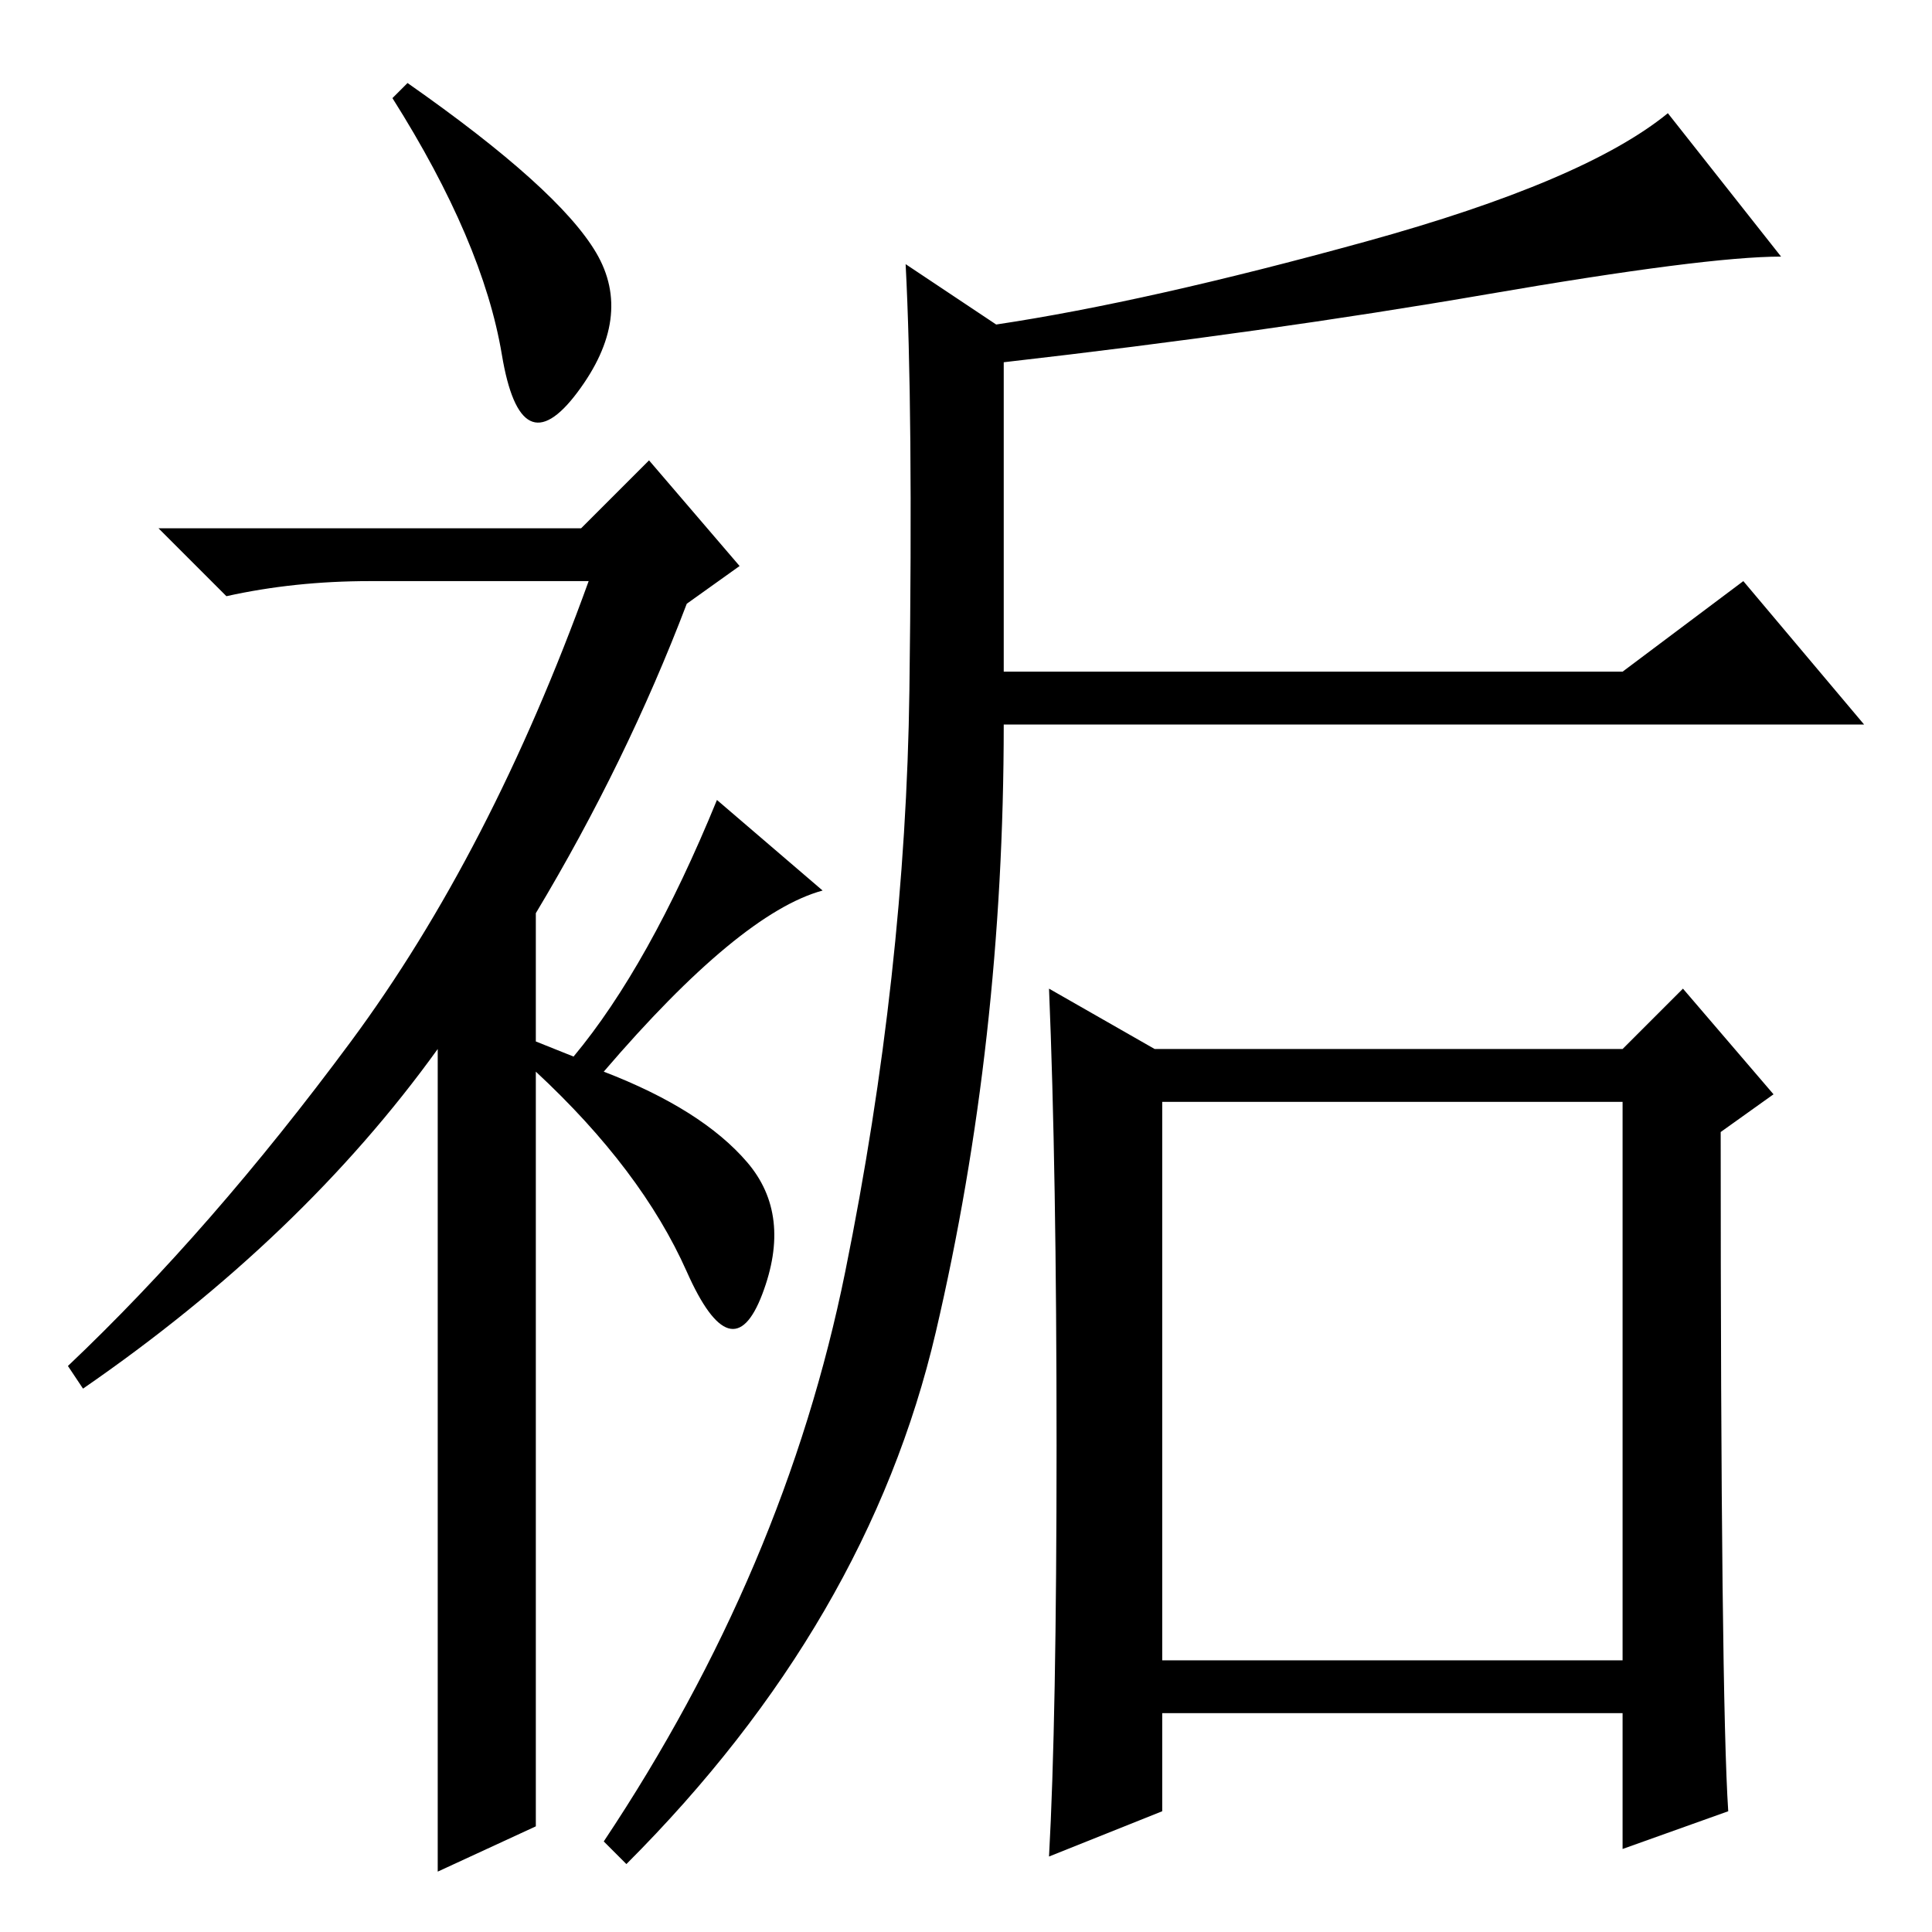 <?xml version="1.0" standalone="no"?>
<!DOCTYPE svg PUBLIC "-//W3C//DTD SVG 1.1//EN" "http://www.w3.org/Graphics/SVG/1.1/DTD/svg11.dtd" >
<svg xmlns="http://www.w3.org/2000/svg" xmlns:xlink="http://www.w3.org/1999/xlink" version="1.1" viewBox="0 -36 256 256">
  <g transform="matrix(1 0 0 -1 0 220)">
   <path fill="currentColor"
d="M66.5 209q-2.5 15 -14.5 34l2 2q20 -14 25 -22.5t-2.5 -18.5t-10 5zM86 195l12 -14l-7 -5q-8 -21 -20 -41v-17l5 -2q10 12 19 34l14 -12q-11 -3 -29 -24q13 -5 19 -12t2 -17.5t-10 3t-20 26.5v-100l-13 -6v109q-18 -25 -47 -45l-2 3q19 18 37.5 43t31.5 61h-29
q-10 0 -19 -2l-9 9h56zM112 87.5q8 39.5 8.5 77t-0.5 56.5l12 -8q20 3 49 11t40 17l15 -19q-10 0 -39 -5t-64 -9v-41h82l16 12l16 -19h-114q0 -42 -9 -80.5t-41 -70.5l-3 3q24 36 32 75.5zM140 64.5q0 36.5 -1 60.5l14 -8h62l8 8l12 -14l-7 -5q0 -75 1 -90l-14 -5v18h-61
v-13l-15 -6q1 18 1 54.5zM154 36h61v74h-61v-74z" />
  </g>

</svg>
